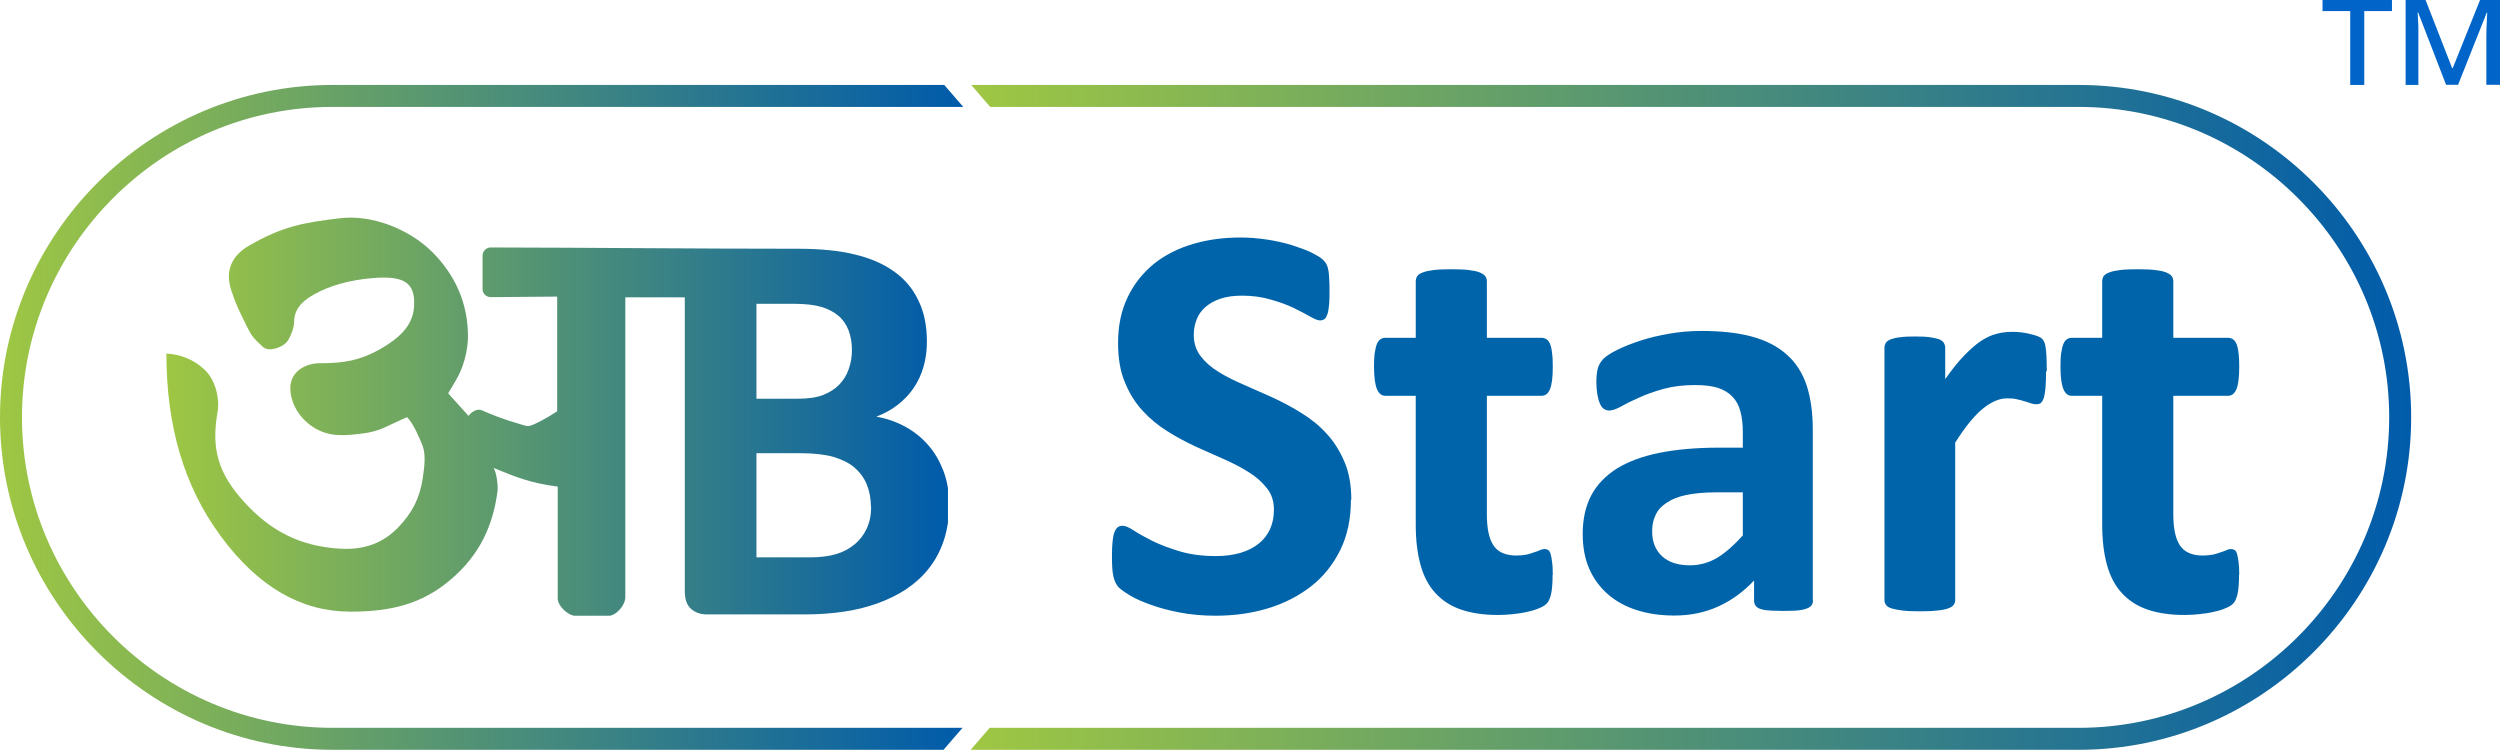 <?xml version="1.0" encoding="UTF-8"?>
<svg id="Layer_2" data-name="Layer 2" xmlns="http://www.w3.org/2000/svg" xmlns:xlink="http://www.w3.org/1999/xlink" viewBox="0 0 135.37 40.6">
  <defs>
    <style>
      .cls-1 {
        fill: url(#linear-gradient-2);
      }

      .cls-2 {
        fill: #0064aa;
      }

      .cls-3 {
        fill: url(#linear-gradient-3);
      }

      .cls-4 {
        clip-path: url(#clippath-1);
      }

      .cls-5 {
        clip-rule: evenodd;
        fill: none;
      }

      .cls-6 {
        clip-path: url(#clippath-2);
      }

      .cls-7 {
        fill: #0064c8;
      }

      .cls-8 {
        fill: url(#linear-gradient);
      }

      .cls-9 {
        clip-path: url(#clippath);
      }
    </style>
    <clipPath id="clippath">
      <path class="cls-5" d="M53.59,39.41h58.97c9.25,0,16.81-7.57,16.81-16.81h0c0-9.25-7.57-16.81-16.81-16.81h-58.94l-1.03-1.19h59.97c9.9,0,18,8.1,18,18h0c0,9.9-8.1,18-18,18h-60l1.03-1.19Z"/>
    </clipPath>
    <linearGradient id="linear-gradient" x1="130.57" y1="22.6" x2="52.57" y2="22.6" gradientUnits="userSpaceOnUse">
      <stop offset="0" stop-color="#005baa"/>
      <stop offset="1" stop-color="#9fc743"/>
    </linearGradient>
    <clipPath id="clippath-1">
      <path class="cls-5" d="M18,4.6h33.13l1.03,1.19H18C8.75,5.78,1.19,13.35,1.19,22.6h0c0,9.25,7.57,16.81,16.81,16.81h34.12l-1.03,1.19H18C8.1,40.6,0,32.5,0,22.6h0C0,12.7,8.1,4.6,18,4.6"/>
    </clipPath>
    <linearGradient id="linear-gradient-2" x1="52.16" x2="0" y2="22.6" xlink:href="#linear-gradient"/>
    <clipPath id="clippath-2">
      <path class="cls-5" d="M47.16,27.46c0-.46-.08-.87-.23-1.24-.15-.36-.38-.66-.67-.91-.29-.25-.67-.43-1.13-.57-.46-.13-1.06-.2-1.79-.2h-2.38v5.64h2.9c.56,0,1.03-.06,1.42-.18.38-.11.71-.29.99-.52.28-.23.5-.51.66-.86.16-.34.24-.73.24-1.17M46.13,18.96c0-.4-.06-.75-.18-1.07-.12-.31-.3-.58-.55-.79-.25-.21-.55-.37-.92-.48-.37-.11-.87-.17-1.49-.17h-2.03v5.14h2.24c.58,0,1.04-.07,1.39-.21.34-.14.63-.32.86-.56s.4-.52.51-.84c.11-.32.17-.66.17-1.02ZM8.94,19.14c.79.03,1.52.3,2.13.87.62.58.83,1.59.71,2.31-.35,1.97.03,3.31,1.44,4.86,1.41,1.55,3,2.4,5.19,2.53,1.36.08,2.36-.33,3.16-1.16.78-.82,1.16-1.58,1.33-2.71.11-.73.15-1.33-.05-1.79-.2-.45-.4-1-.8-1.46-1.15.48-1.4.75-2.4.88-.95.12-1.85.23-2.75-.38-.7-.48-1.17-1.25-1.18-2.07,0-1,.97-1.35,1.55-1.35,1.39,0,2.23-.16,3.29-.75,1.07-.61,1.79-1.28,1.86-2.31.09-1.35-.59-1.69-2.26-1.55-1.22.1-2.32.41-3.15.88-.74.41-1.08.87-1.08,1.48,0,.32-.21.87-.41,1.11-.21.25-.94.57-1.29.25-.48-.45-.59-.53-.92-1.22-.35-.73-.51-.99-.79-1.85-.36-1.1.08-1.89.95-2.4,1.84-1.07,3.02-1.26,4.91-1.49,1.75-.22,3.77.58,5.03,1.83,1.25,1.25,1.93,2.79,1.93,4.56,0,.56-.13,1.2-.35,1.76-.22.55-.4.76-.72,1.33l1.1,1.22c.16-.22.47-.42.73-.3,1.17.52,2.09.75,2.38.84.2.06.57-.14.87-.3.34-.19.44-.24.82-.49v-6.21s-3.59.03-3.59.03c-.12,0-.23-.04-.32-.13-.09-.09-.13-.19-.13-.32v-1.79c0-.12.04-.23.13-.32.09-.09.19-.13.32-.13,5.55.01,11.09.07,16.63.07,1.21,0,2.24.1,3.08.31.84.2,1.55.51,2.12.92.58.41,1.02.93,1.32,1.57.31.63.46,1.37.46,2.23,0,.48-.06.93-.18,1.35-.12.42-.3.81-.53,1.15-.24.35-.52.65-.87.92-.34.27-.73.48-1.16.64.56.1,1.08.28,1.56.54.48.26.89.59,1.24.99.36.4.63.88.84,1.42.2.54.31,1.15.31,1.82s-.1,1.34-.29,1.92c-.19.57-.46,1.08-.8,1.51-.34.44-.75.81-1.22,1.13-.48.32-1,.57-1.57.78-.57.2-1.18.36-1.83.45-.65.1-1.37.15-2.16.15h-5.26c-.33,0-.62-.1-.85-.3-.23-.2-.34-.52-.34-.97v-15.9h-3.22s0,16.23,0,16.23c0,.45-.5,1.02-.93,1.02h-1.74c-.44,0-.99-.55-.99-.94v-6.06c-1.54-.21-2.23-.51-3.47-1.01.15.25.25.94.21,1.25-.24,1.85-.95,3.44-2.52,4.78-1.55,1.33-3.23,1.75-5.44,1.75-2.66,0-4.99-1.33-7.02-4.08-2.02-2.73-2.95-6.02-2.95-9.89Z"/>
    </clipPath>
    <linearGradient id="linear-gradient-3" x1="51.33" y1="22.46" x2="8.94" y2="22.46" xlink:href="#linear-gradient"/>
  </defs>
  <g id="_2_copy_3" data-name="2 copy 3">
    <g>
      <g class="cls-9">
        <rect class="cls-8" x="52.57" y="4.6" width="78" height="36"/>
      </g>
      <g class="cls-4">
        <rect class="cls-1" y="4.6" width="52.16" height="36"/>
      </g>
      <path class="cls-2" d="M121.24,31.13c0,.45-.03.79-.08,1.03-.06.24-.13.41-.22.5-.09.1-.22.19-.4.26-.18.08-.39.15-.63.2-.24.06-.5.1-.78.13-.28.03-.56.05-.85.05-.76,0-1.43-.1-1.99-.29-.56-.19-1.02-.49-1.39-.89-.37-.4-.64-.91-.81-1.53-.17-.61-.26-1.34-.26-2.17v-6.99h-1.66c-.19,0-.34-.12-.44-.36-.1-.24-.16-.64-.16-1.21,0-.3.01-.55.04-.75.03-.2.07-.37.12-.49.05-.11.11-.2.19-.25.07-.05.17-.08.27-.08h1.64v-3.06c0-.1.03-.19.08-.28.06-.08.16-.15.31-.2.15-.06.35-.1.6-.13.25-.03.56-.04.93-.04s.69.01.94.04c.25.03.45.07.6.13.14.06.25.13.3.2.06.08.09.18.09.28v3.06h2.96c.1,0,.19.03.27.08.08.05.14.14.19.25.05.12.09.28.11.49.03.2.04.45.04.75,0,.56-.05.97-.15,1.21-.1.24-.25.36-.44.36h-2.98v6.41c0,.75.11,1.31.35,1.68.24.37.65.56,1.25.56.2,0,.39-.02.55-.05.16-.04.31-.08.43-.13.13-.04.24-.08.32-.12.08-.04.17-.05.24-.05.06,0,.12.02.18.05.05.04.1.1.13.21.03.1.06.25.08.43.03.19.04.42.04.71M110.79,20.09c0,.37-.01.67-.03.9-.02.24-.05.42-.09.55-.04.13-.1.22-.16.28-.07.05-.15.07-.26.07-.08,0-.17-.02-.28-.05-.1-.04-.21-.07-.34-.11-.13-.04-.27-.08-.42-.11-.16-.04-.32-.05-.51-.05-.21,0-.43.04-.64.13-.21.09-.44.22-.67.41-.23.18-.47.43-.72.73-.25.31-.52.68-.8,1.13v8.52c0,.1-.03.19-.09.27-.06.08-.16.14-.31.19-.15.05-.34.09-.58.11-.25.03-.56.04-.93.04s-.69-.01-.93-.04c-.24-.03-.44-.07-.59-.11-.15-.05-.26-.11-.31-.19-.06-.08-.09-.17-.09-.27v-13.66c0-.1.03-.19.08-.27.05-.08.14-.14.27-.19.14-.05.3-.09.51-.11.21-.03.48-.04.79-.04.33,0,.6.01.81.04.21.03.38.07.5.11.11.05.2.11.25.19.05.08.08.17.08.27v1.7c.36-.51.69-.93,1.01-1.26.32-.33.62-.6.9-.79.29-.19.57-.33.86-.4.28-.08.57-.11.86-.11.13,0,.28,0,.43.02.15.02.31.04.48.08.16.04.31.08.43.12.13.05.21.09.27.15.05.05.09.11.12.17.03.06.05.15.07.26.02.1.04.27.05.48.01.21.02.5.02.87ZM94.38,26.66h-1.47c-.62,0-1.15.05-1.59.14-.44.09-.79.23-1.07.42-.28.18-.48.4-.6.66-.13.26-.19.56-.19.89,0,.57.18,1.02.54,1.35.36.33.86.49,1.5.49.54,0,1.03-.14,1.49-.41.45-.28.91-.68,1.38-1.21v-2.32ZM98.17,32.52c0,.14-.05.25-.15.33-.1.08-.27.14-.49.18-.22.04-.54.05-.98.05-.46,0-.79-.02-1-.05-.21-.04-.36-.09-.44-.18-.09-.08-.13-.19-.13-.33v-1.09c-.56.6-1.2,1.07-1.92,1.4-.72.33-1.51.5-2.39.5-.72,0-1.39-.09-2-.28-.61-.19-1.13-.47-1.57-.84-.44-.38-.79-.84-1.03-1.38-.25-.55-.37-1.2-.37-1.93,0-.8.16-1.49.46-2.07.31-.59.78-1.07,1.39-1.46.62-.38,1.38-.66,2.3-.85.91-.18,1.98-.28,3.19-.28h1.33v-.83c0-.43-.04-.8-.13-1.13-.08-.32-.23-.59-.43-.8-.2-.21-.46-.37-.79-.48-.33-.1-.74-.15-1.23-.15-.64,0-1.22.07-1.72.21-.51.14-.95.3-1.34.48-.39.17-.71.33-.97.48-.26.14-.47.21-.63.21-.11,0-.21-.04-.3-.1-.09-.07-.16-.18-.21-.31-.06-.13-.1-.3-.13-.49-.03-.19-.05-.41-.05-.64,0-.32.03-.57.08-.75.05-.18.15-.34.29-.5.15-.15.39-.31.75-.49.36-.18.77-.34,1.25-.5.48-.16,1-.28,1.57-.38.57-.1,1.15-.15,1.75-.15,1.07,0,1.98.1,2.75.31.76.21,1.38.53,1.87.97.49.43.85.99,1.08,1.68.22.68.33,1.49.33,2.43v9.19ZM84.07,31.13c0,.45-.03.79-.08,1.03-.06.24-.13.41-.22.5-.09.1-.22.19-.4.26-.18.08-.39.15-.63.2-.24.06-.5.1-.78.13-.28.03-.56.05-.85.05-.76,0-1.43-.1-1.99-.29-.56-.19-1.02-.49-1.39-.89-.37-.4-.64-.91-.81-1.53-.17-.61-.26-1.34-.26-2.17v-6.99h-1.66c-.19,0-.34-.12-.44-.36-.1-.24-.16-.64-.16-1.21,0-.3.01-.55.04-.75.03-.2.07-.37.12-.49.05-.11.11-.2.19-.25.07-.05.17-.08.27-.08h1.64v-3.06c0-.1.03-.19.08-.28.06-.08.16-.15.31-.2.15-.06.35-.1.6-.13.25-.03.56-.04.93-.04s.69.01.94.04c.25.03.45.07.6.13.14.06.25.13.3.2.06.08.09.18.09.28v3.06h2.96c.1,0,.19.03.27.08.08.05.14.14.19.25.05.12.09.28.11.49.03.2.04.45.04.75,0,.56-.05.97-.15,1.21-.1.24-.25.36-.44.36h-2.98v6.41c0,.75.11,1.31.35,1.68.24.37.65.56,1.25.56.2,0,.39-.02.55-.05.16-.04.31-.08.43-.13.13-.04.24-.08.32-.12.08-.04.17-.05.24-.05.06,0,.12.02.18.05.05.04.1.1.13.21.03.1.06.25.08.43.03.19.04.42.04.71ZM73.15,27.05c0,1.04-.19,1.95-.58,2.74-.39.78-.91,1.44-1.58,1.96-.67.52-1.44.92-2.33,1.19-.89.27-1.84.4-2.85.4-.68,0-1.32-.06-1.91-.17-.59-.11-1.1-.25-1.55-.41-.45-.16-.83-.32-1.13-.5-.3-.18-.52-.33-.65-.46-.13-.14-.22-.33-.28-.58s-.08-.61-.08-1.08c0-.32.01-.58.03-.79.02-.21.05-.39.1-.52.05-.13.11-.22.18-.28.08-.06.17-.08.27-.08.14,0,.34.08.61.26.26.17.6.36,1,.56.41.2.9.39,1.47.56.56.17,1.22.26,1.97.26.49,0,.93-.06,1.32-.17.39-.12.72-.28.99-.5.27-.21.48-.48.62-.79.14-.31.21-.66.21-1.05,0-.45-.12-.84-.37-1.15-.25-.32-.56-.61-.96-.86-.39-.25-.84-.49-1.34-.71-.5-.22-1.01-.45-1.55-.69-.53-.25-1.05-.52-1.55-.84-.5-.31-.95-.68-1.34-1.11-.4-.43-.72-.95-.96-1.54-.25-.59-.37-1.3-.37-2.13,0-.95.18-1.78.53-2.5.35-.72.83-1.31,1.42-1.79.6-.48,1.3-.83,2.11-1.07.81-.24,1.67-.35,2.58-.35.46,0,.93.04,1.41.11.47.07.91.17,1.32.29.41.13.77.26,1.09.41.31.16.52.28.63.39s.17.19.2.26c.04.07.07.17.09.29.03.11.04.26.05.44.01.18.02.4.02.66,0,.29,0,.54-.02.75-.02.2-.04.37-.08.51-.04.13-.09.23-.15.29-.07.06-.16.09-.27.09s-.29-.07-.53-.21c-.25-.14-.55-.3-.9-.47-.36-.17-.77-.32-1.24-.45-.47-.14-.98-.21-1.55-.21-.44,0-.82.05-1.15.16-.32.1-.6.26-.81.44-.22.19-.39.41-.49.68-.11.27-.16.55-.16.84,0,.44.12.82.36,1.14.24.32.56.61.97.86.4.25.86.48,1.37.7.51.22,1.03.45,1.56.69.53.25,1.06.52,1.56.84.51.31.97.68,1.37,1.12.4.43.72.94.97,1.53.25.58.37,1.27.37,2.07Z"/>
      <g class="cls-6">
        <rect class="cls-3" x="8.94" y="11.59" width="42.39" height="21.75"/>
      </g>
    </g>
    <g>
      <polygon class="cls-7" points="125.76 .6 127.26 .6 127.26 4.6 128.02 4.6 128.02 .6 129.52 .6 129.52 0 125.76 0 125.76 .6"/>
      <path class="cls-7" d="M134.29,0l-1.48,3.69h-.03l-1.44-3.69h-1.08v4.6h.69v-2.6c0-.16,0-.33,0-.5,0-.17-.01-.32-.02-.47,0-.15-.02-.26-.02-.35h.03l1.51,3.91h.65l1.55-3.9h.03c0,.09-.01.21-.02.35,0,.14-.01.29-.02.45,0,.16-.01.32-.01.47v2.63h.74V0h-1.08Z"/>
    </g>
  </g>
</svg>
